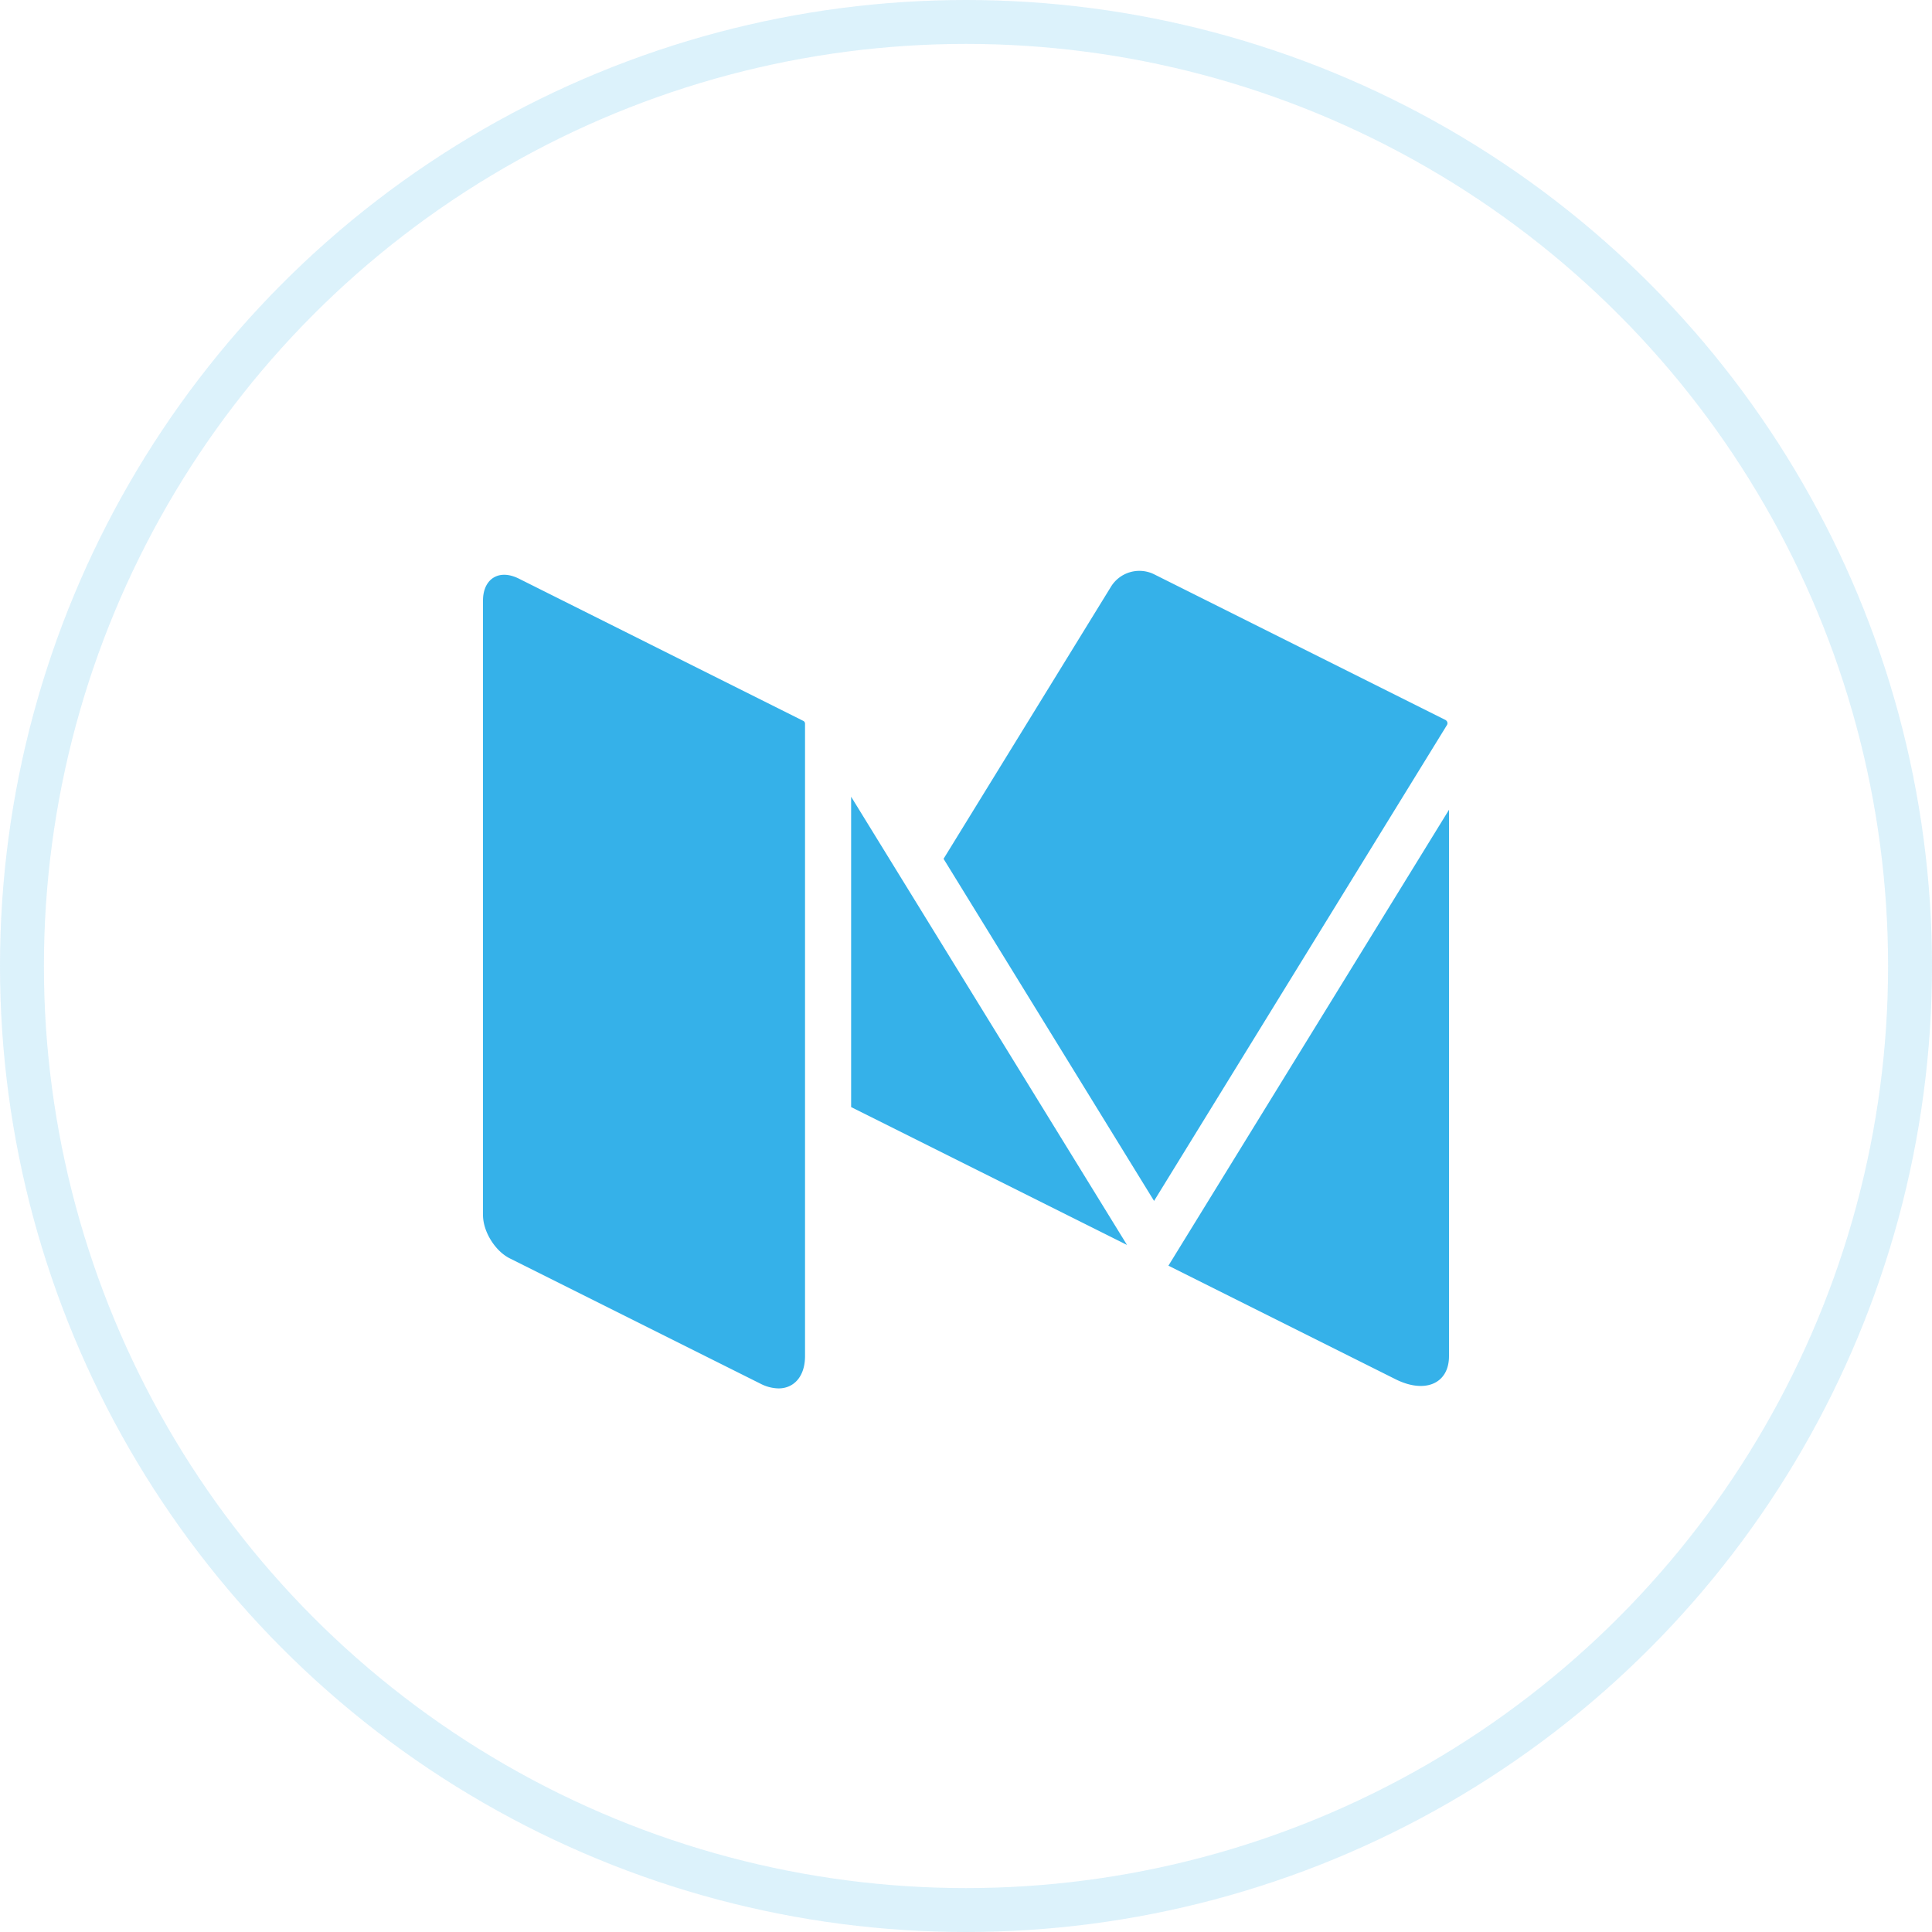 <svg xmlns="http://www.w3.org/2000/svg" width="44" height="44" viewBox="0 0 44 44">
    <g fill="none" fill-rule="evenodd" opacity=".8">
        <path d="M0 0h44v44H0z"/>
        <circle cx="22" cy="22" r="21.5" stroke="#029EE4" stroke-opacity=".172"/>
        <path fill="#029EE4" fill-rule="nonzero" d="M32.933 16.407a.08.08 0 0 1 .02.106l-6.67 10.837-4.794-7.791 3.82-6.209a.76.76 0 0 1 .967-.275l6.636 3.318.008.004c.005.002.009.007.013.01zm-13.549 1.738l6.283 10.208-6.283-3.14v-7.068zm7.226 10.68L33 18.442v12.443c0 .627-.546.862-1.218.526l-5.172-2.586zm-8.316-12.408c.024.012.04.037.04.064v14.404c0 .46-.25.735-.604.735a.928.928 0 0 1-.412-.108l-5.709-2.854c-.335-.168-.609-.611-.609-.986V13.678c0-.368.2-.588.483-.588.1 0 .212.028.33.086l6.48 3.241h.001z"/>
    </g>
</svg>
